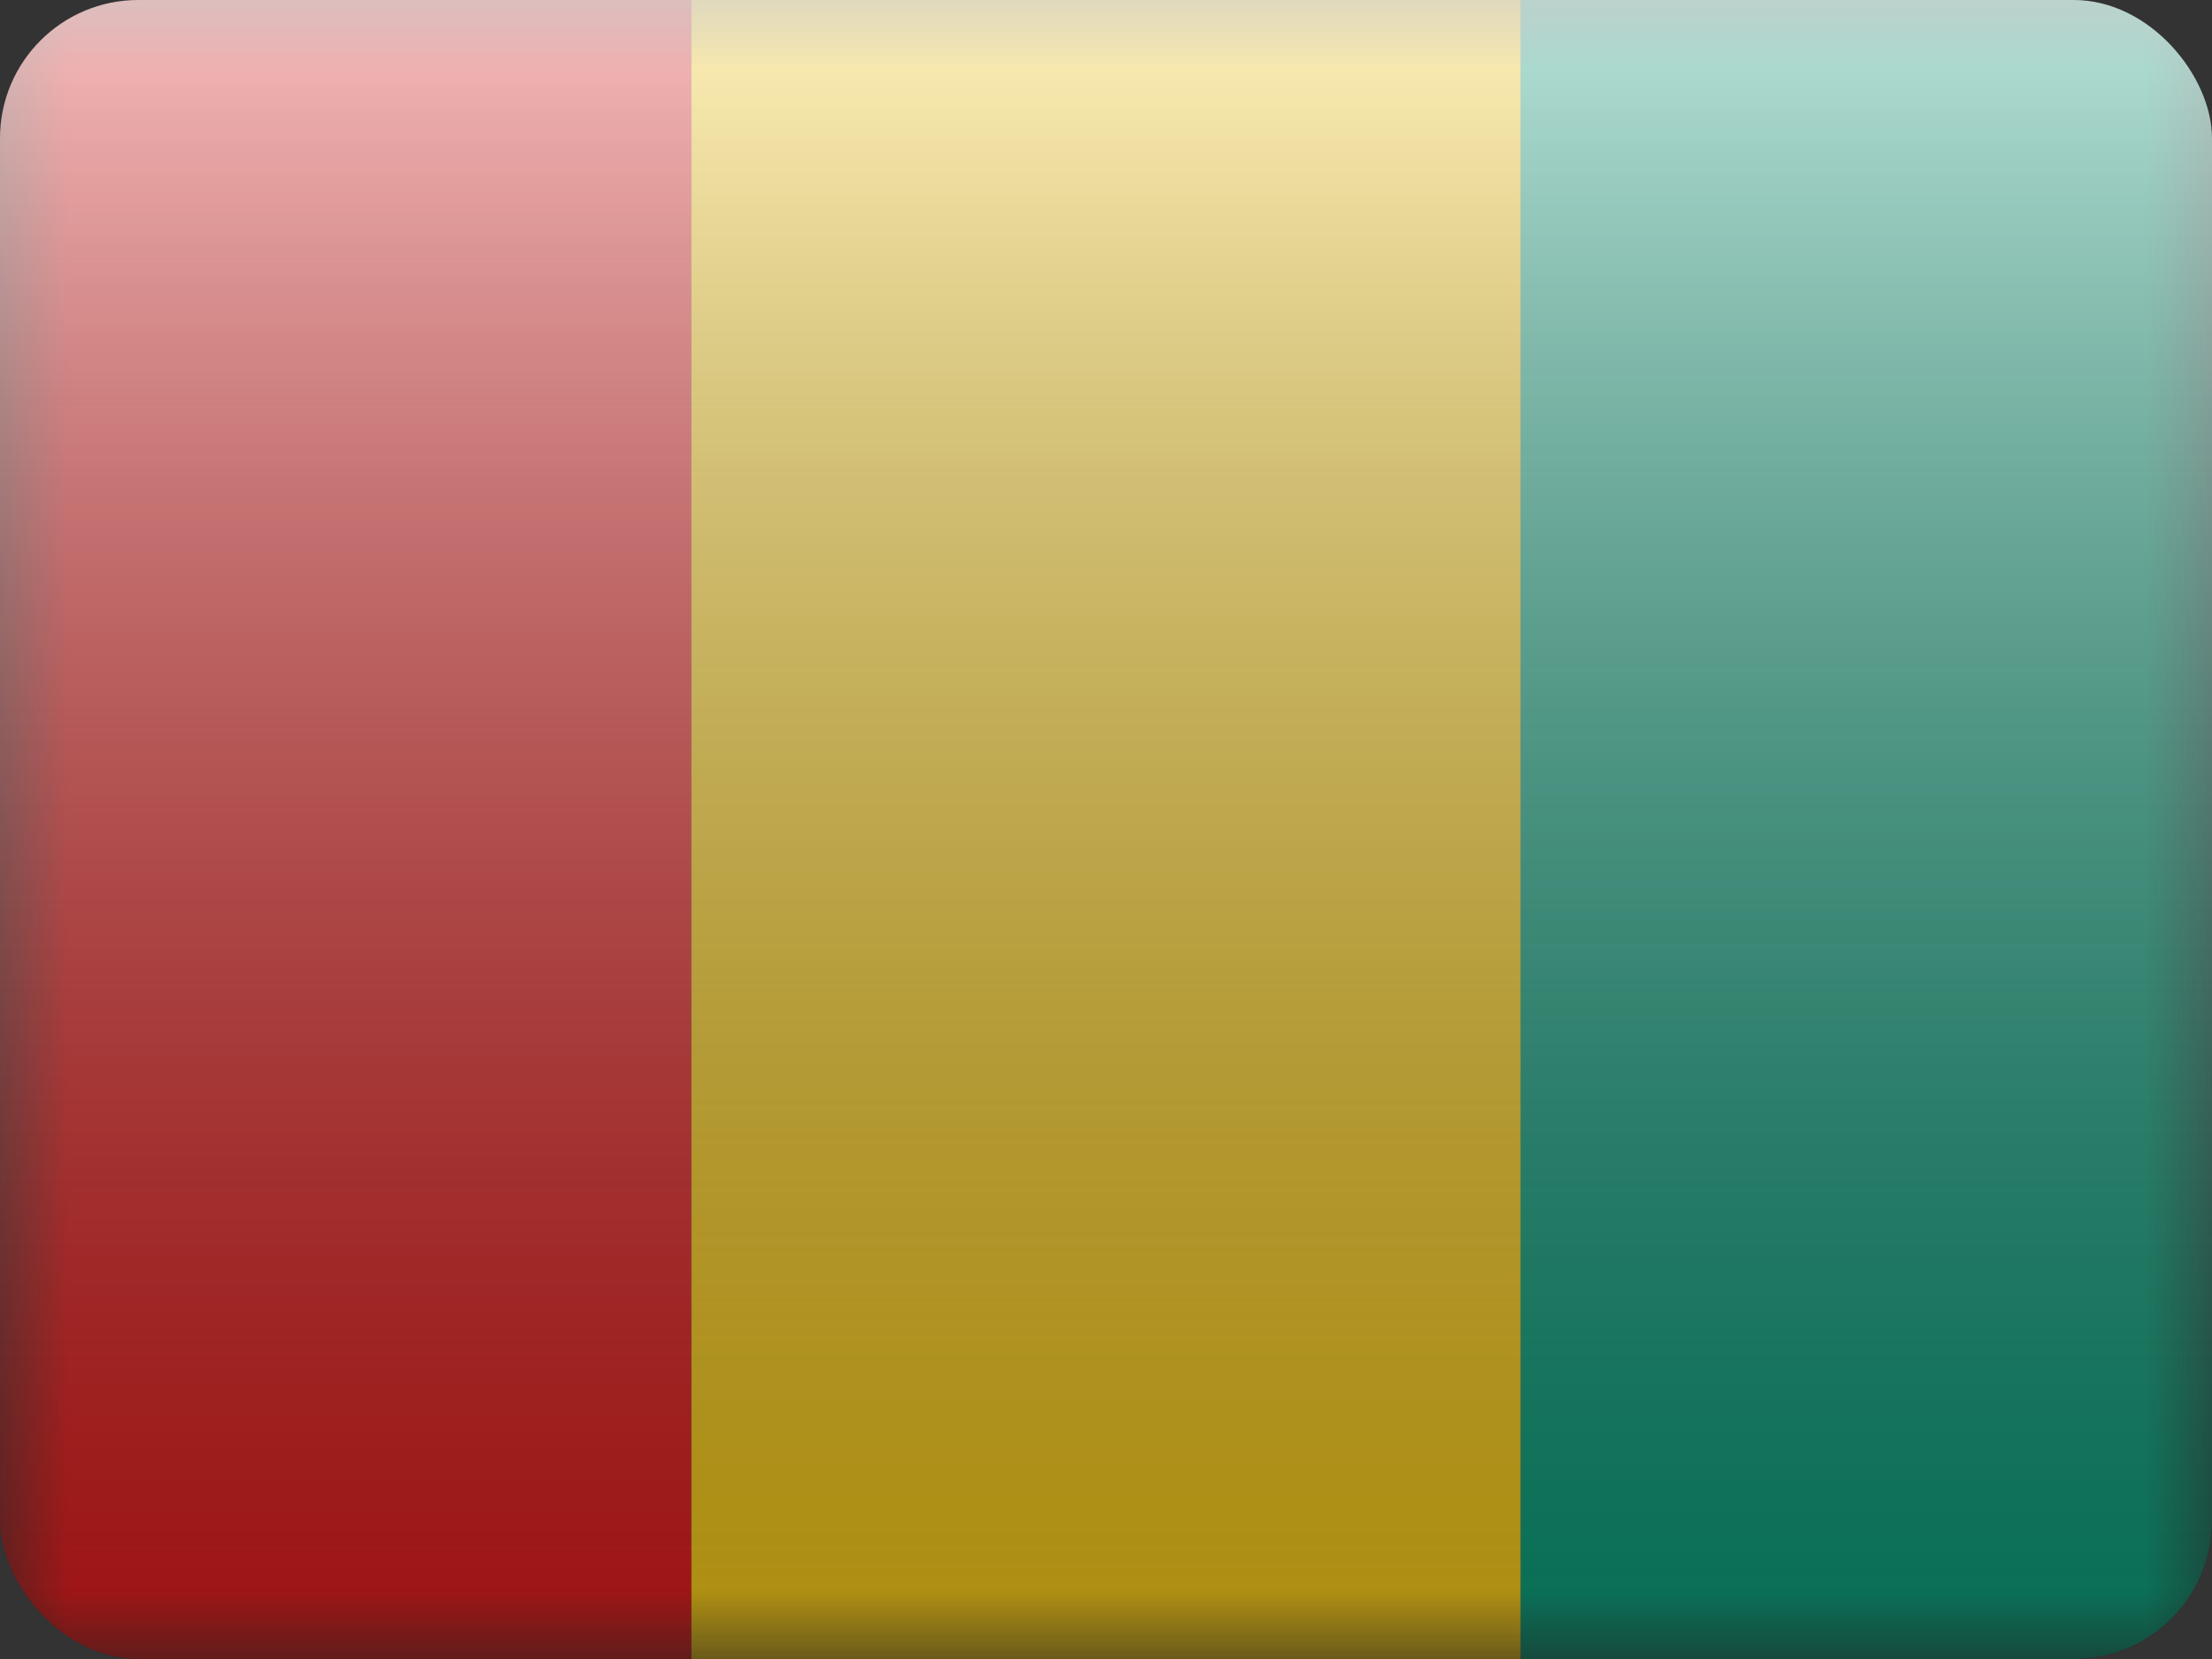 <svg width="16" height="12" viewBox="0 0 16 12" fill="none" xmlns="http://www.w3.org/2000/svg">
<rect x="0" y="0" width="16" height="12" fill="#333333" stroke="none"/>
<g clip-path="url(#clip0_14655_23444)">
<mask id="mask0_14655_23444" style="mask-type:alpha" maskUnits="userSpaceOnUse" x="0" y="0" width="16" height="12">
<rect width="16" height="12" fill="white"/>
</mask>
<g mask="url(#mask0_14655_23444)">
<path fill-rule="evenodd" clip-rule="evenodd" d="M5 0H11V12H5V0Z" fill="#FBCD17"/>
<path fill-rule="evenodd" clip-rule="evenodd" d="M11 0H16V12H11V0Z" fill="#0B9E7A"/>
<path fill-rule="evenodd" clip-rule="evenodd" d="M0 0H5V12H0V0Z" fill="#E11C1B"/>
</g>
<rect width="16" height="12" fill="url(#paint0_linear_14655_23444)" style="mix-blend-mode:overlay"/>
</g>
<defs>
<linearGradient id="paint0_linear_14655_23444" x1="8" y1="0" x2="8" y2="12" gradientUnits="userSpaceOnUse">
<stop stop-color="white" stop-opacity="0.7"/>
<stop offset="1" stop-opacity="0.3"/>
</linearGradient>
<clipPath id="clip0_14655_23444">
<rect width="16" height="12" rx="1" fill="white"/>
</clipPath>
</defs>
</svg>
